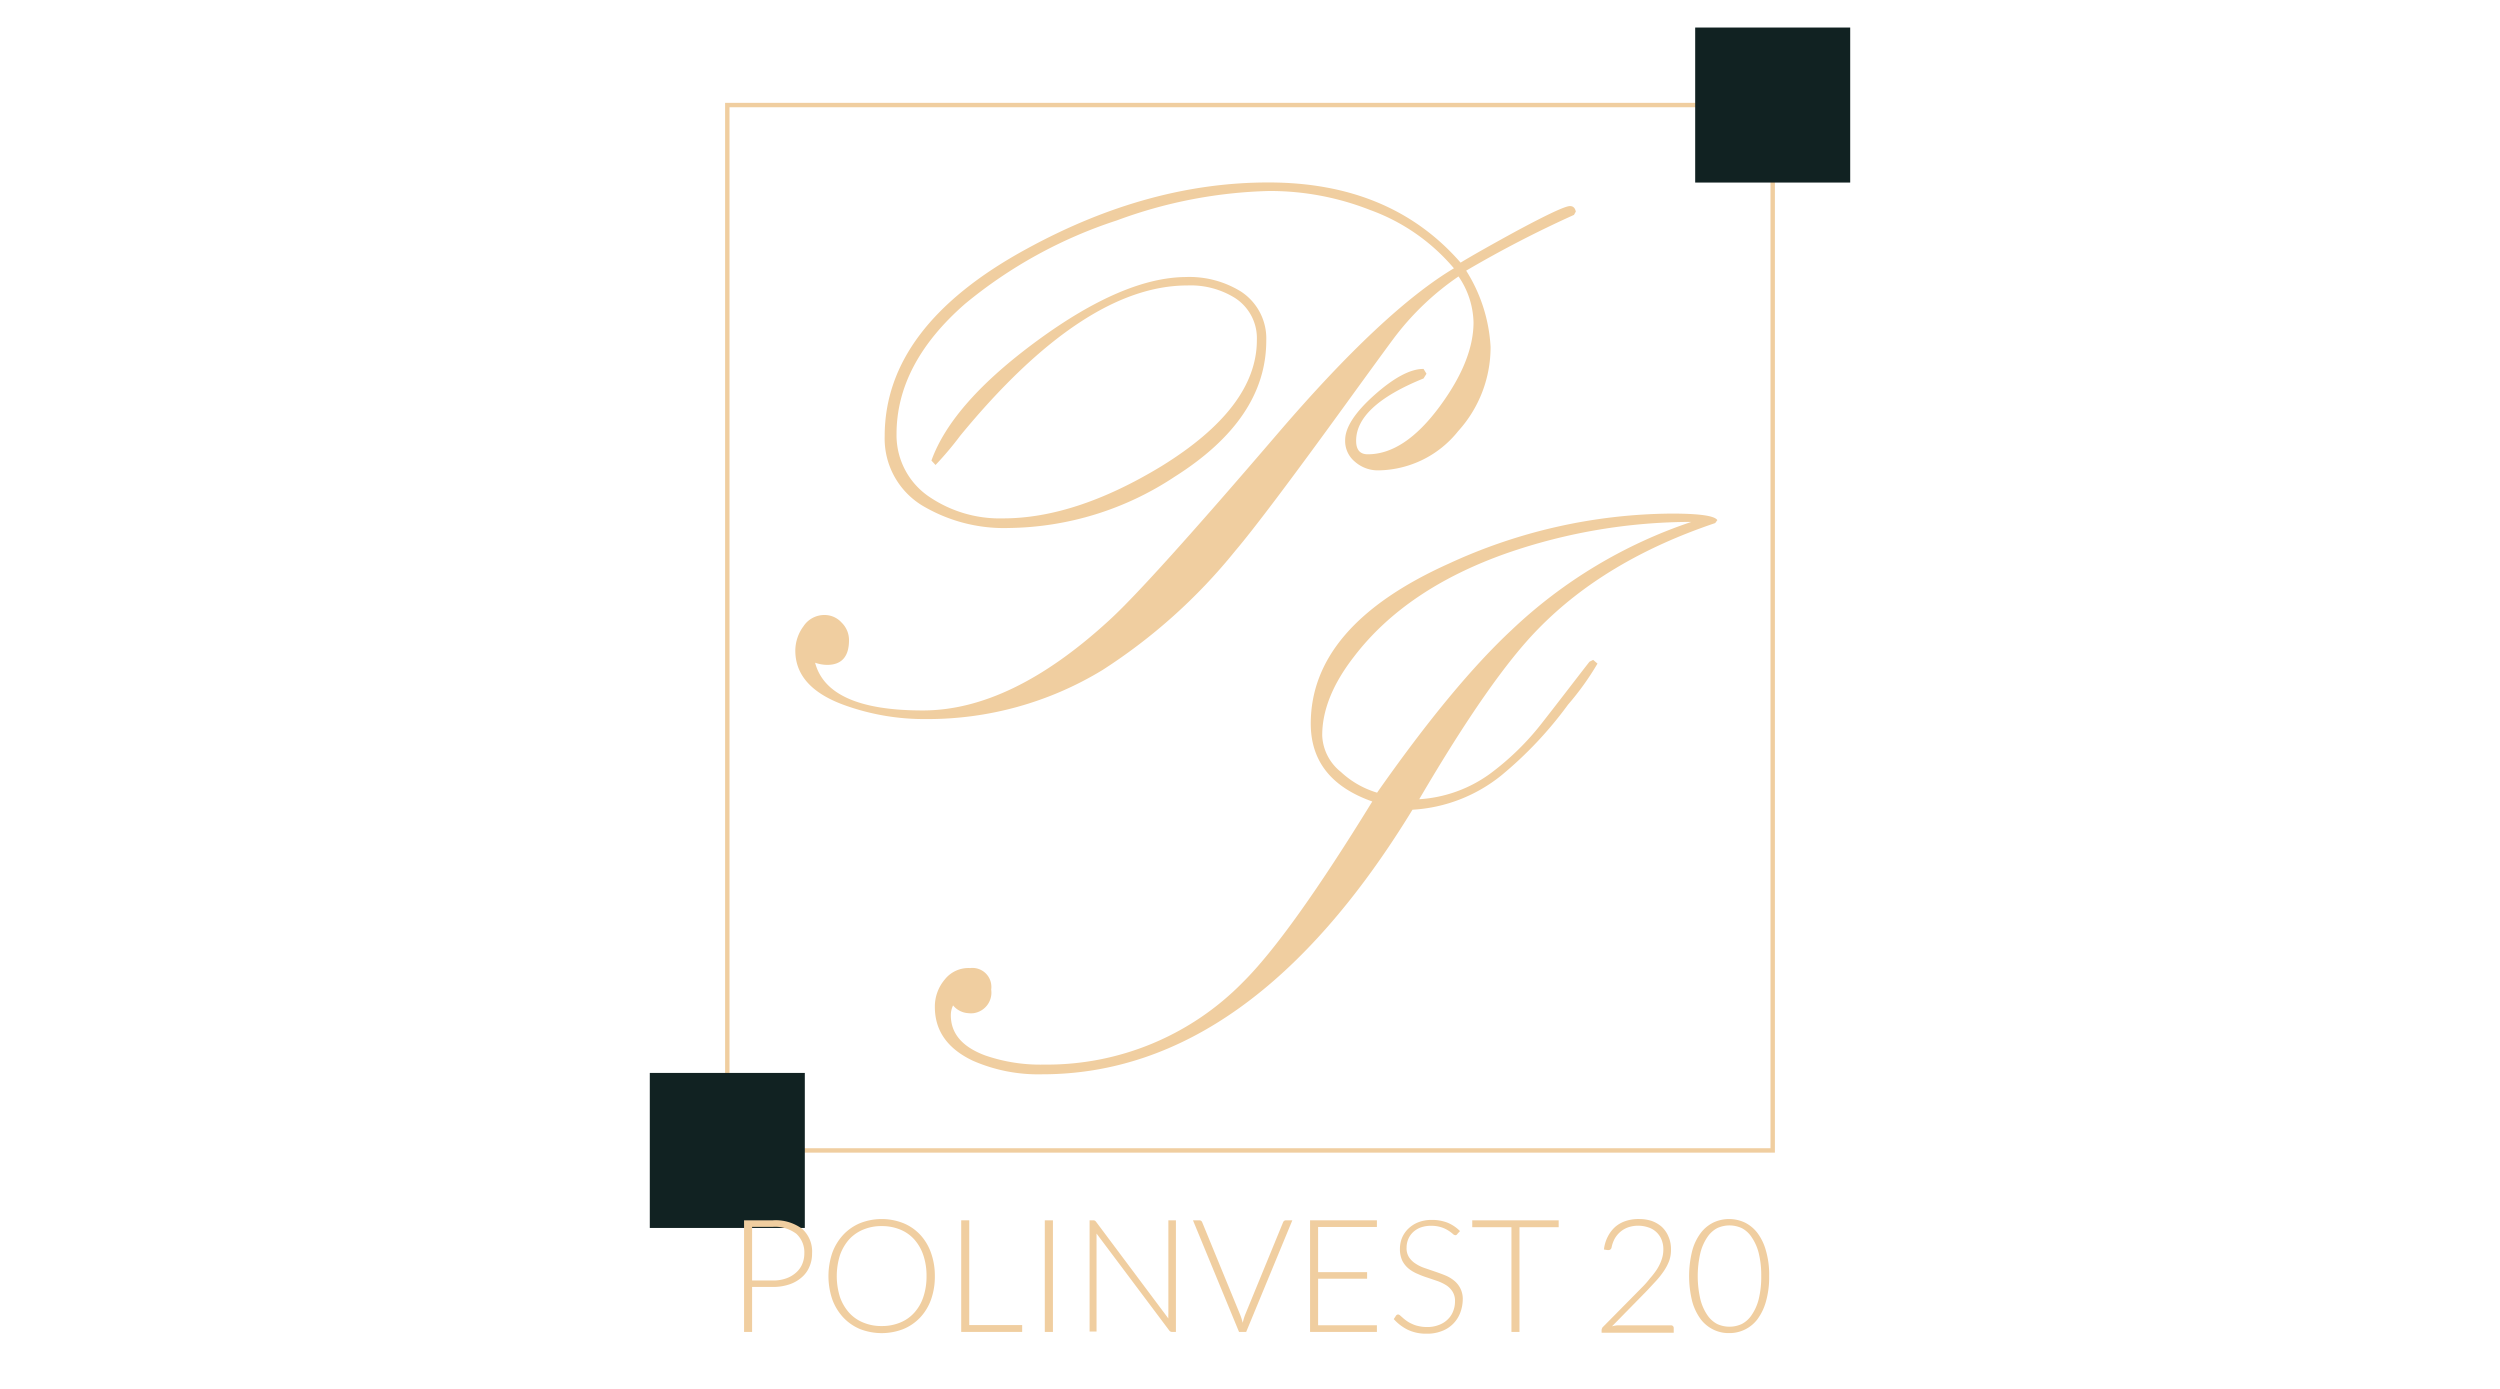 <svg id="Слой_1" data-name="Слой 1" xmlns="http://www.w3.org/2000/svg" viewBox="0 0 255.12 141.73">
  <defs>
    <style>
      .cls-1 {
        fill: #f0cea0;
      }

      .cls-2 {
        fill: none;
        stroke: #f0cea0;
        stroke-miterlimit: 10;
        stroke-width: 0.45px;
      }

      .cls-3 {
        fill: #122;
      }
    </style>
  </defs>
  <g>
    <path class="cls-1" d="M81.16,66.39A4.22,4.22,0,0,1,82,63.9a2.54,2.54,0,0,1,2.14-1.14,2.33,2.33,0,0,1,1.75.78,2.49,2.49,0,0,1,.75,1.78c0,1.69-.75,2.53-2.24,2.53a3.87,3.87,0,0,1-1.22-.22q1.29,4.88,11,4.87,9,0,19-9.19,3.9-3.54,17.33-19.21,10.68-12.43,17.86-16.72a20.16,20.16,0,0,0-8.55-5.95,27.91,27.91,0,0,0-10.3-1.94,48,48,0,0,0-15.54,3A47.23,47.23,0,0,0,98.49,31q-7,6.11-7,13.3A7.58,7.58,0,0,0,95,50.81a12.8,12.8,0,0,0,7.36,2.09q7.4,0,16.17-5.33,9.73-6,9.73-12.86A4.88,4.88,0,0,0,126,30.39a8.56,8.56,0,0,0-4.83-1.26Q110.6,29.13,98,44.45a33.59,33.59,0,0,1-2.53,3L95.05,47q2.11-5.88,10.86-12.28T121,28.27a10,10,0,0,1,5.65,1.49,5.72,5.72,0,0,1,2.57,5q0,8-9.38,13.91A31.25,31.25,0,0,1,103,53.88a16.27,16.27,0,0,1-8.52-2.08,8,8,0,0,1-4.2-7.29q0-11.23,14.5-19.12,12.39-6.78,24.67-6.77,12.47,0,19.6,8.18,1.83-1.11,5.73-3.24c3.13-1.68,4.94-2.53,5.43-2.53.33,0,.52.19.6.56l-.19.34a115.52,115.52,0,0,0-11,5.69,16.17,16.17,0,0,1,2.49,7.77A12.74,12.74,0,0,1,148.8,44a10.58,10.58,0,0,1-8.15,4,3.54,3.54,0,0,1-2.38-.88,2.73,2.73,0,0,1-1-2.21c0-1.29,1-2.83,3-4.61s3.7-2.67,5-2.65l.3.49-.3.48q-6.88,2.79-6.88,6.36c0,.92.39,1.38,1.19,1.38q3.75,0,7.36-4.91c2.28-3.1,3.43-5.95,3.43-8.56a8.61,8.61,0,0,0-1.53-4.68,27.86,27.86,0,0,0-6.32,5.94q-.37.45-5.17,7.07-8.4,11.59-11.3,15a56.91,56.91,0,0,1-13.55,12.16,34.3,34.3,0,0,1-18,5A24,24,0,0,1,86.29,72Q81.16,70.19,81.16,66.39Z"/>
    <path class="cls-1" d="M144.83,81.56A13.75,13.75,0,0,0,152,79a27.31,27.31,0,0,0,5.45-5.34c1.57-2,3.16-4.09,4.75-6.13l.38-.19.44.38a28.38,28.38,0,0,1-3,4.18,39.78,39.78,0,0,1-6.8,7.22,15.87,15.87,0,0,1-9.08,3.51q-16.49,27-37.79,27a16.61,16.61,0,0,1-7.06-1.38c-2.6-1.23-3.89-3.06-3.89-5.5a4.27,4.27,0,0,1,1-2.78A3.08,3.08,0,0,1,99,98.79a1.93,1.93,0,0,1,2.15,1.66,2,2,0,0,1,0,.54,2.12,2.12,0,0,1-1.78,2.4,2.25,2.25,0,0,1-.58,0,2.17,2.17,0,0,1-1.53-.79,2.29,2.29,0,0,0-.23,1q0,2.81,3.52,4.11a17.24,17.24,0,0,0,6,.93,28,28,0,0,0,20.29-8.41q4.77-4.73,13.2-18.44-6.27-2.21-6.28-7.93,0-10,14.06-16.33a55.05,55.05,0,0,1,22.76-5.12c2.86,0,4.42.23,4.67.67l-.22.3q-11.22,3.78-18.06,10.8Q152.12,69.11,144.83,81.56Zm-4.3-.67q7.71-11,13.76-16.63a49.44,49.44,0,0,1,18.31-11,57.58,57.58,0,0,0-18.8,3.18Q143.48,60.07,138.18,67c-2.17,2.79-3.26,5.48-3.25,8.07a5,5,0,0,0,1.9,3.7A9.33,9.33,0,0,0,140.53,80.89Z"/>
    <rect class="cls-2" x="74.22" y="10.72" width="106.68" height="106.68"/>
    <rect class="cls-3" x="66.31" y="109.49" width="15.82" height="15.82"/>
    <g>
      <path class="cls-1" d="M76.75,131.33v4.59h-.82V124.53h2.94a4.54,4.54,0,0,1,3,.88,3.11,3.11,0,0,1,1,2.5,3.28,3.28,0,0,1-.28,1.38,2.85,2.85,0,0,1-.8,1.08,3.62,3.62,0,0,1-1.27.71,5.13,5.13,0,0,1-1.69.25Zm0-.66h2.12a3.85,3.85,0,0,0,1.35-.21,3,3,0,0,0,1-.58,2.37,2.37,0,0,0,.64-.87,2.77,2.77,0,0,0,.22-1.1,2.56,2.56,0,0,0-.81-2,3.59,3.59,0,0,0-2.41-.71H76.75Z"/>
      <path class="cls-1" d="M95.4,130.22a7,7,0,0,1-.39,2.4,5.29,5.29,0,0,1-1.11,1.83,5,5,0,0,1-1.72,1.18,6.1,6.1,0,0,1-4.41,0,5,5,0,0,1-1.71-1.18,5.47,5.47,0,0,1-1.12-1.83,7.41,7.41,0,0,1,0-4.79A5.47,5.47,0,0,1,86.06,126a5,5,0,0,1,1.71-1.18,6,6,0,0,1,4.41,0A4.85,4.85,0,0,1,93.9,126a5.27,5.27,0,0,1,1.1,1.83A7,7,0,0,1,95.4,130.22Zm-.85,0a6.47,6.47,0,0,0-.33-2.14,4.65,4.65,0,0,0-.93-1.61,3.9,3.9,0,0,0-1.44-1,4.86,4.86,0,0,0-1.88-.35,4.73,4.73,0,0,0-1.86.35,4.06,4.06,0,0,0-1.45,1,4.84,4.84,0,0,0-.94,1.61,7.14,7.14,0,0,0,0,4.29,4.79,4.79,0,0,0,.94,1.6,3.93,3.93,0,0,0,1.45,1,4.73,4.73,0,0,0,1.86.35,4.86,4.86,0,0,0,1.88-.35,3.9,3.9,0,0,0,1.44-1,4.52,4.52,0,0,0,.93-1.6A6.53,6.53,0,0,0,94.55,130.22Z"/>
      <path class="cls-1" d="M98.91,135.22h5.4v.7H98.09V124.53h.82Z"/>
      <path class="cls-1" d="M107.45,135.92h-.83V124.53h.83Z"/>
      <path class="cls-1" d="M111.72,124.56a.49.49,0,0,1,.13.12l7.38,9.87a3.53,3.53,0,0,1,0-.46v-9.56H120v11.39h-.4a.34.34,0,0,1-.29-.16l-7.41-9.88v10h-.71V124.53h.4A.47.47,0,0,1,111.72,124.56Z"/>
      <path class="cls-1" d="M121.74,124.53h.65a.31.31,0,0,1,.19.06.36.36,0,0,1,.11.16l3.88,9.45a7.24,7.24,0,0,1,.25.79,5.48,5.48,0,0,1,.23-.79l3.88-9.45a.36.36,0,0,1,.11-.16.33.33,0,0,1,.19-.06h.65l-4.71,11.39h-.73Z"/>
      <path class="cls-1" d="M140.51,124.53v.68h-6v4.61h5v.67h-5v4.75h6v.68h-6.82V124.53Z"/>
      <path class="cls-1" d="M148.72,125.92a.23.23,0,0,1-.21.13.49.49,0,0,1-.27-.15,3.72,3.72,0,0,0-.45-.33,3.06,3.06,0,0,0-.71-.33,3.37,3.37,0,0,0-1-.15,3.16,3.16,0,0,0-1.1.17,2.33,2.33,0,0,0-.79.49,2.08,2.08,0,0,0-.48.7,2.26,2.26,0,0,0-.17.85,1.68,1.68,0,0,0,.25,1,2.2,2.2,0,0,0,.65.64,3.86,3.86,0,0,0,.91.45l1.05.36c.36.12.71.25,1.06.39a3.61,3.61,0,0,1,.91.53,2.38,2.38,0,0,1,.9,2A3.92,3.92,0,0,1,149,134a3.16,3.16,0,0,1-.71,1.09,3.12,3.12,0,0,1-1.15.74,4,4,0,0,1-1.54.27,4.33,4.33,0,0,1-1.94-.4,4.77,4.77,0,0,1-1.43-1.09l.23-.35a.27.27,0,0,1,.22-.12.34.34,0,0,1,.19.09l.27.24a4.08,4.08,0,0,0,.39.31,2.7,2.7,0,0,0,.52.3,2.82,2.82,0,0,0,.69.24,3.71,3.71,0,0,0,.88.1,3.15,3.15,0,0,0,1.21-.21,2.48,2.48,0,0,0,.9-.56,2.26,2.26,0,0,0,.56-.84,2.65,2.65,0,0,0,.19-1,1.76,1.76,0,0,0-.25-1,2.09,2.09,0,0,0-.64-.65,4.57,4.57,0,0,0-.92-.44l-1-.34a8.75,8.75,0,0,1-1-.38,3.7,3.7,0,0,1-.92-.54,2.56,2.56,0,0,1-.65-.81,2.83,2.83,0,0,1-.24-1.22,3,3,0,0,1,.21-1.1,2.86,2.86,0,0,1,.64-.94,3.14,3.14,0,0,1,1-.65,3.73,3.73,0,0,1,1.4-.25,4.35,4.35,0,0,1,1.6.28,3.85,3.85,0,0,1,1.28.86Z"/>
      <path class="cls-1" d="M159.06,124.53v.7h-4v10.69h-.82V125.23h-4v-.7Z"/>
      <path class="cls-1" d="M167.29,124.4a4.08,4.08,0,0,1,1.25.19,3.21,3.21,0,0,1,1,.57,2.82,2.82,0,0,1,.71,1,3.14,3.14,0,0,1,.27,1.35,3.26,3.26,0,0,1-.2,1.2,5.17,5.17,0,0,1-.53,1,8.47,8.47,0,0,1-.79,1l-.93,1-3.57,3.64a3.1,3.1,0,0,1,.53-.1h5.48a.27.27,0,0,1,.21.07.3.3,0,0,1,.08.2V136h-7.36v-.27a.41.41,0,0,1,.05-.18.36.36,0,0,1,.11-.16l3.89-3.94a9.35,9.35,0,0,0,.89-1,7.78,7.78,0,0,0,.71-.92,4.6,4.6,0,0,0,.48-1,3.09,3.09,0,0,0,.17-1,2.55,2.55,0,0,0-.21-1.09,2.16,2.16,0,0,0-1.36-1.2,3.21,3.21,0,0,0-2,0,2.5,2.5,0,0,0-.81.46,2.61,2.61,0,0,0-.58.7,3.16,3.16,0,0,0-.32.89.32.32,0,0,1-.32.28h-.08l-.38-.06a3.75,3.75,0,0,1,.39-1.31,3.4,3.4,0,0,1,.76-1,3.14,3.14,0,0,1,1.07-.6A4.15,4.15,0,0,1,167.29,124.4Z"/>
      <path class="cls-1" d="M180.54,130.22a9.14,9.14,0,0,1-.33,2.6,5.51,5.51,0,0,1-.87,1.81,3.57,3.57,0,0,1-2.89,1.41,3.51,3.51,0,0,1-1.59-.35,3.62,3.62,0,0,1-1.3-1.06,5.51,5.51,0,0,1-.87-1.81,10.68,10.68,0,0,1,0-5.19,5.32,5.32,0,0,1,.87-1.81,3.65,3.65,0,0,1,1.3-1.07,3.79,3.79,0,0,1,3.18,0,3.65,3.65,0,0,1,1.3,1.07,5.32,5.32,0,0,1,.87,1.81A8.73,8.73,0,0,1,180.54,130.22Zm-.81,0a9.39,9.39,0,0,0-.26-2.36,5,5,0,0,0-.72-1.61,2.68,2.68,0,0,0-1-.92,3,3,0,0,0-2.52,0,2.82,2.82,0,0,0-1,.92,5,5,0,0,0-.71,1.61,10.49,10.49,0,0,0,0,4.73,5,5,0,0,0,.71,1.61,2.79,2.79,0,0,0,1,.91,3,3,0,0,0,2.52,0,2.73,2.73,0,0,0,1-.91,5,5,0,0,0,.72-1.61A9.47,9.47,0,0,0,179.73,130.22Z"/>
    </g>
    <rect class="cls-3" x="172.99" y="2.81" width="15.82" height="15.82"/>
  </g>
</svg>
